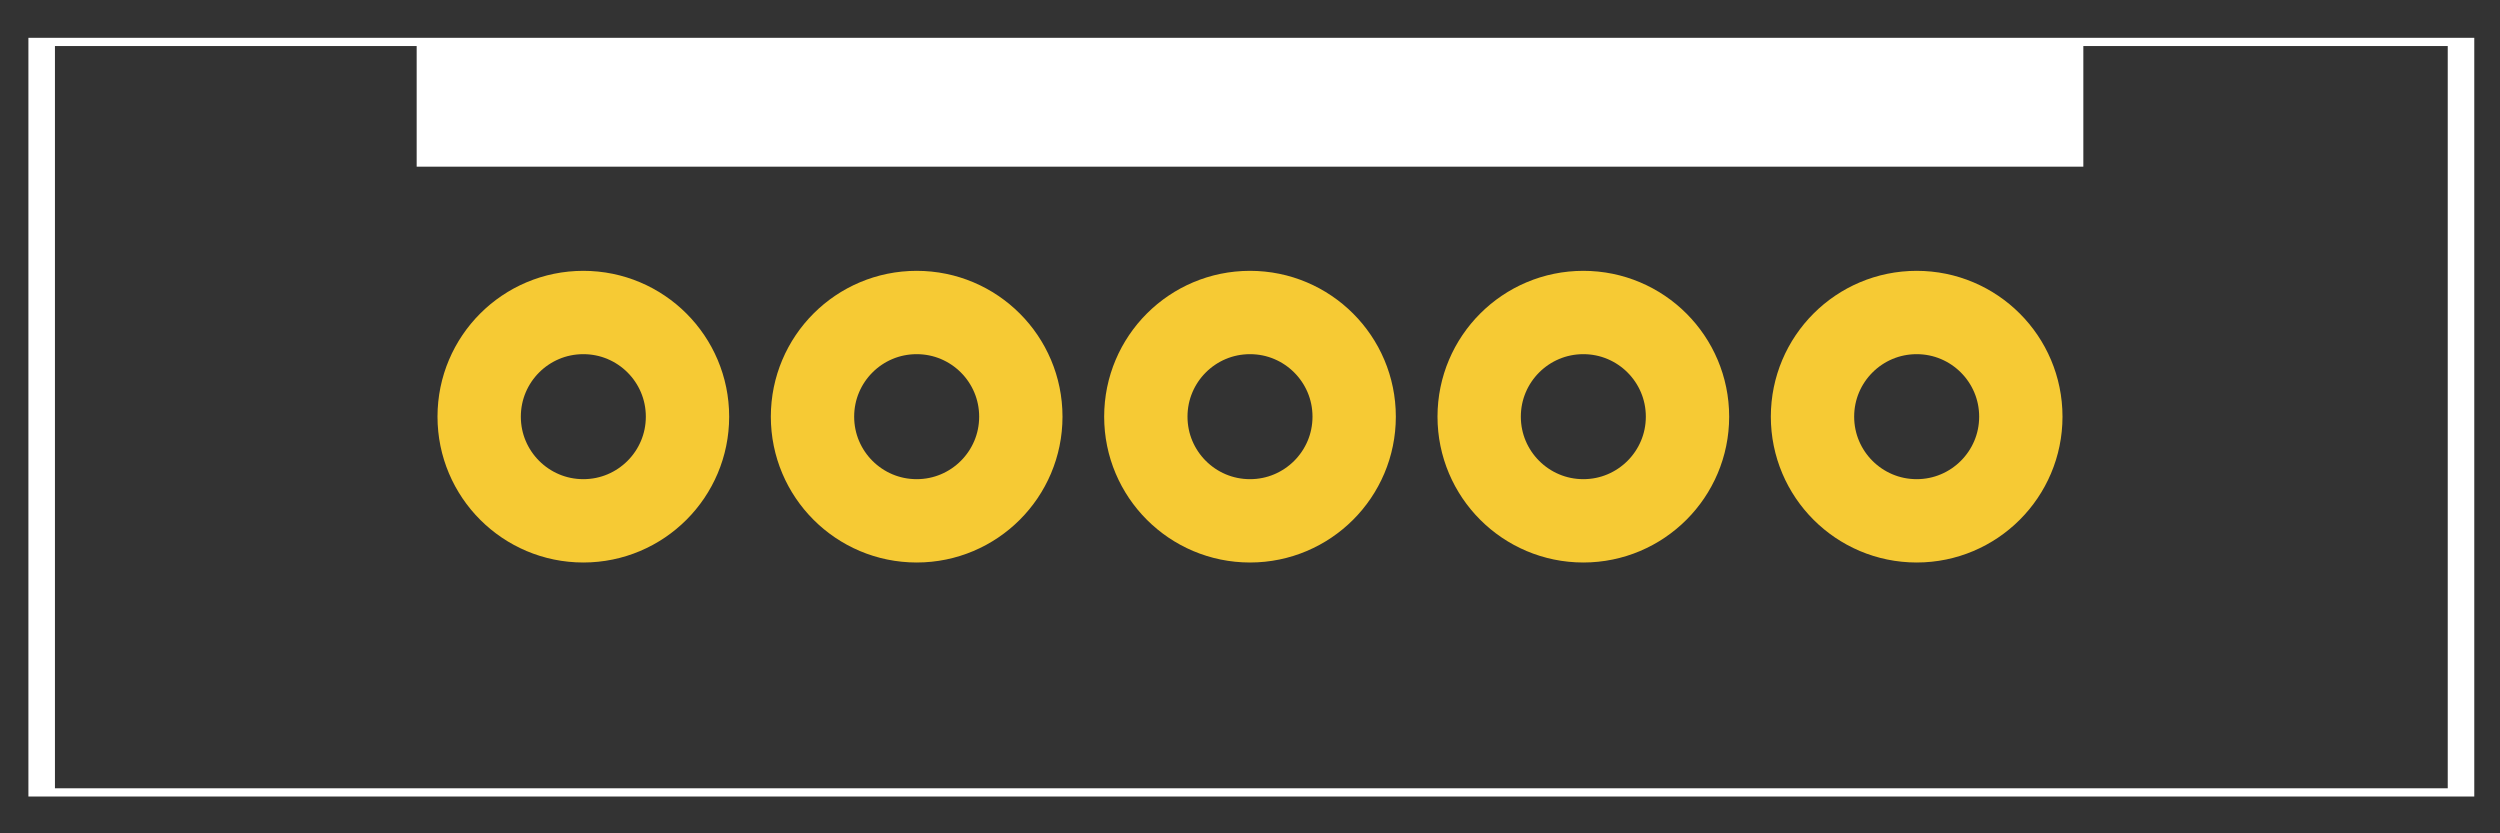 <?xml version='1.0' encoding='utf-8'?>
<!DOCTYPE svg>
<!-- Generator: Adobe Illustrator 16.0.1, SVG Export Plug-In . SVG Version: 6.00 Build 0)  -->
<svg xmlns="http://www.w3.org/2000/svg" enable-background="new 0 0 54 18" version="1.1" id="svg4364" xmlns:xml="http://www.w3.org/XML/1998/namespace"  viewBox="0 0 54 18" gorn="0" x="0px" y="0px" height="0.25in" xml:space="preserve" width="0.75in">
    <rect x="0" y="0" width="54" height="18" fill="#333333" stroke="none"/>
    <desc >
        <referenceFile >pcb.svg</referenceFile>
    </desc>
    <g transform="translate(0,-1034.362)" >
        <g >
            <g id="layer1"  gorn="0.1.0.0"/>
        </g>
    </g>
    <g id="pcb"  gorn="0.2">
        <g id="copper1"  gorn="0.2.0">
            <g id="copper0"  gorn="0.2.0.0">
                <path fill="none" id="connector1pad" stroke-linejoin="round"  stroke="#F6CA34" d="M14.85,9c0,1.242-1.007,2.25-2.25,2.25S10.35,10.242,10.35,9c0-1.243,1.007-2.25,2.25-2.25S14.85,7.757,14.85,9z" stroke-linecap="round" gorn="0.2.0.0.0" stroke-width="1.8"/>
                <path fill="none" id="connector2pad" stroke-linejoin="round"  stroke="#F6CA34" d="M22.05,9c0,1.242-1.007,2.25-2.25,2.25S17.55,10.242,17.55,9c0-1.243,1.007-2.25,2.25-2.25S22.05,7.757,22.05,9z" stroke-linecap="round" gorn="0.2.0.0.1" stroke-width="1.8"/>
                <path fill="none" id="connector3pad" stroke-linejoin="round"  stroke="#F6CA34" d="M29.25,9c0,1.242-1.008,2.25-2.25,2.25c-1.243,0-2.25-1.008-2.25-2.25c0-1.243,1.007-2.25,2.25-2.25C28.242,6.75,29.25,7.757,29.25,9z" stroke-linecap="round" gorn="0.2.0.0.2" stroke-width="1.8"/>
                <path fill="none" id="connector4pad" stroke-linejoin="round"  stroke="#F6CA34" d="M36.45,9c0,1.242-1.008,2.25-2.25,2.25S31.95,10.242,31.95,9c0-1.243,1.008-2.25,2.25-2.25S36.45,7.757,36.45,9z" stroke-linecap="round" gorn="0.2.0.0.3" stroke-width="1.8"/>
                <path fill="none" id="connector5pad" stroke-linejoin="round"  stroke="#F6CA34" d="M43.65,9c0,1.242-1.008,2.25-2.25,2.25S39.15,10.242,39.15,9c0-1.243,1.008-2.25,2.25-2.25S43.65,7.757,43.65,9z" stroke-linecap="round" gorn="0.2.0.0.4" stroke-width="1.8"/>
            </g>
        </g>
        <g id="g5108"  gorn="0.2.1">
            <g transform="matrix(1.528,0,0,0.474,-0.475,-8.053)" >
                <g >
                    <g id="silkscreen"  gorn="0.2.1.0.0.0">
                        <rect fill="none" id="rect214639"  stroke="#FFFFFF" gorn="0.2.1.0.0.0.0" x="0.9" y="18.9" height="34.199" stroke-width="0.375" width="34.2"/>
                    </g>
                </g>
            </g>
            <rect fill="#FFFFFF" id="rect4590"  gorn="0.2.1.1" x="9" y="0.9" height="2.7" width="36"/>
        </g>
    </g>
</svg>

